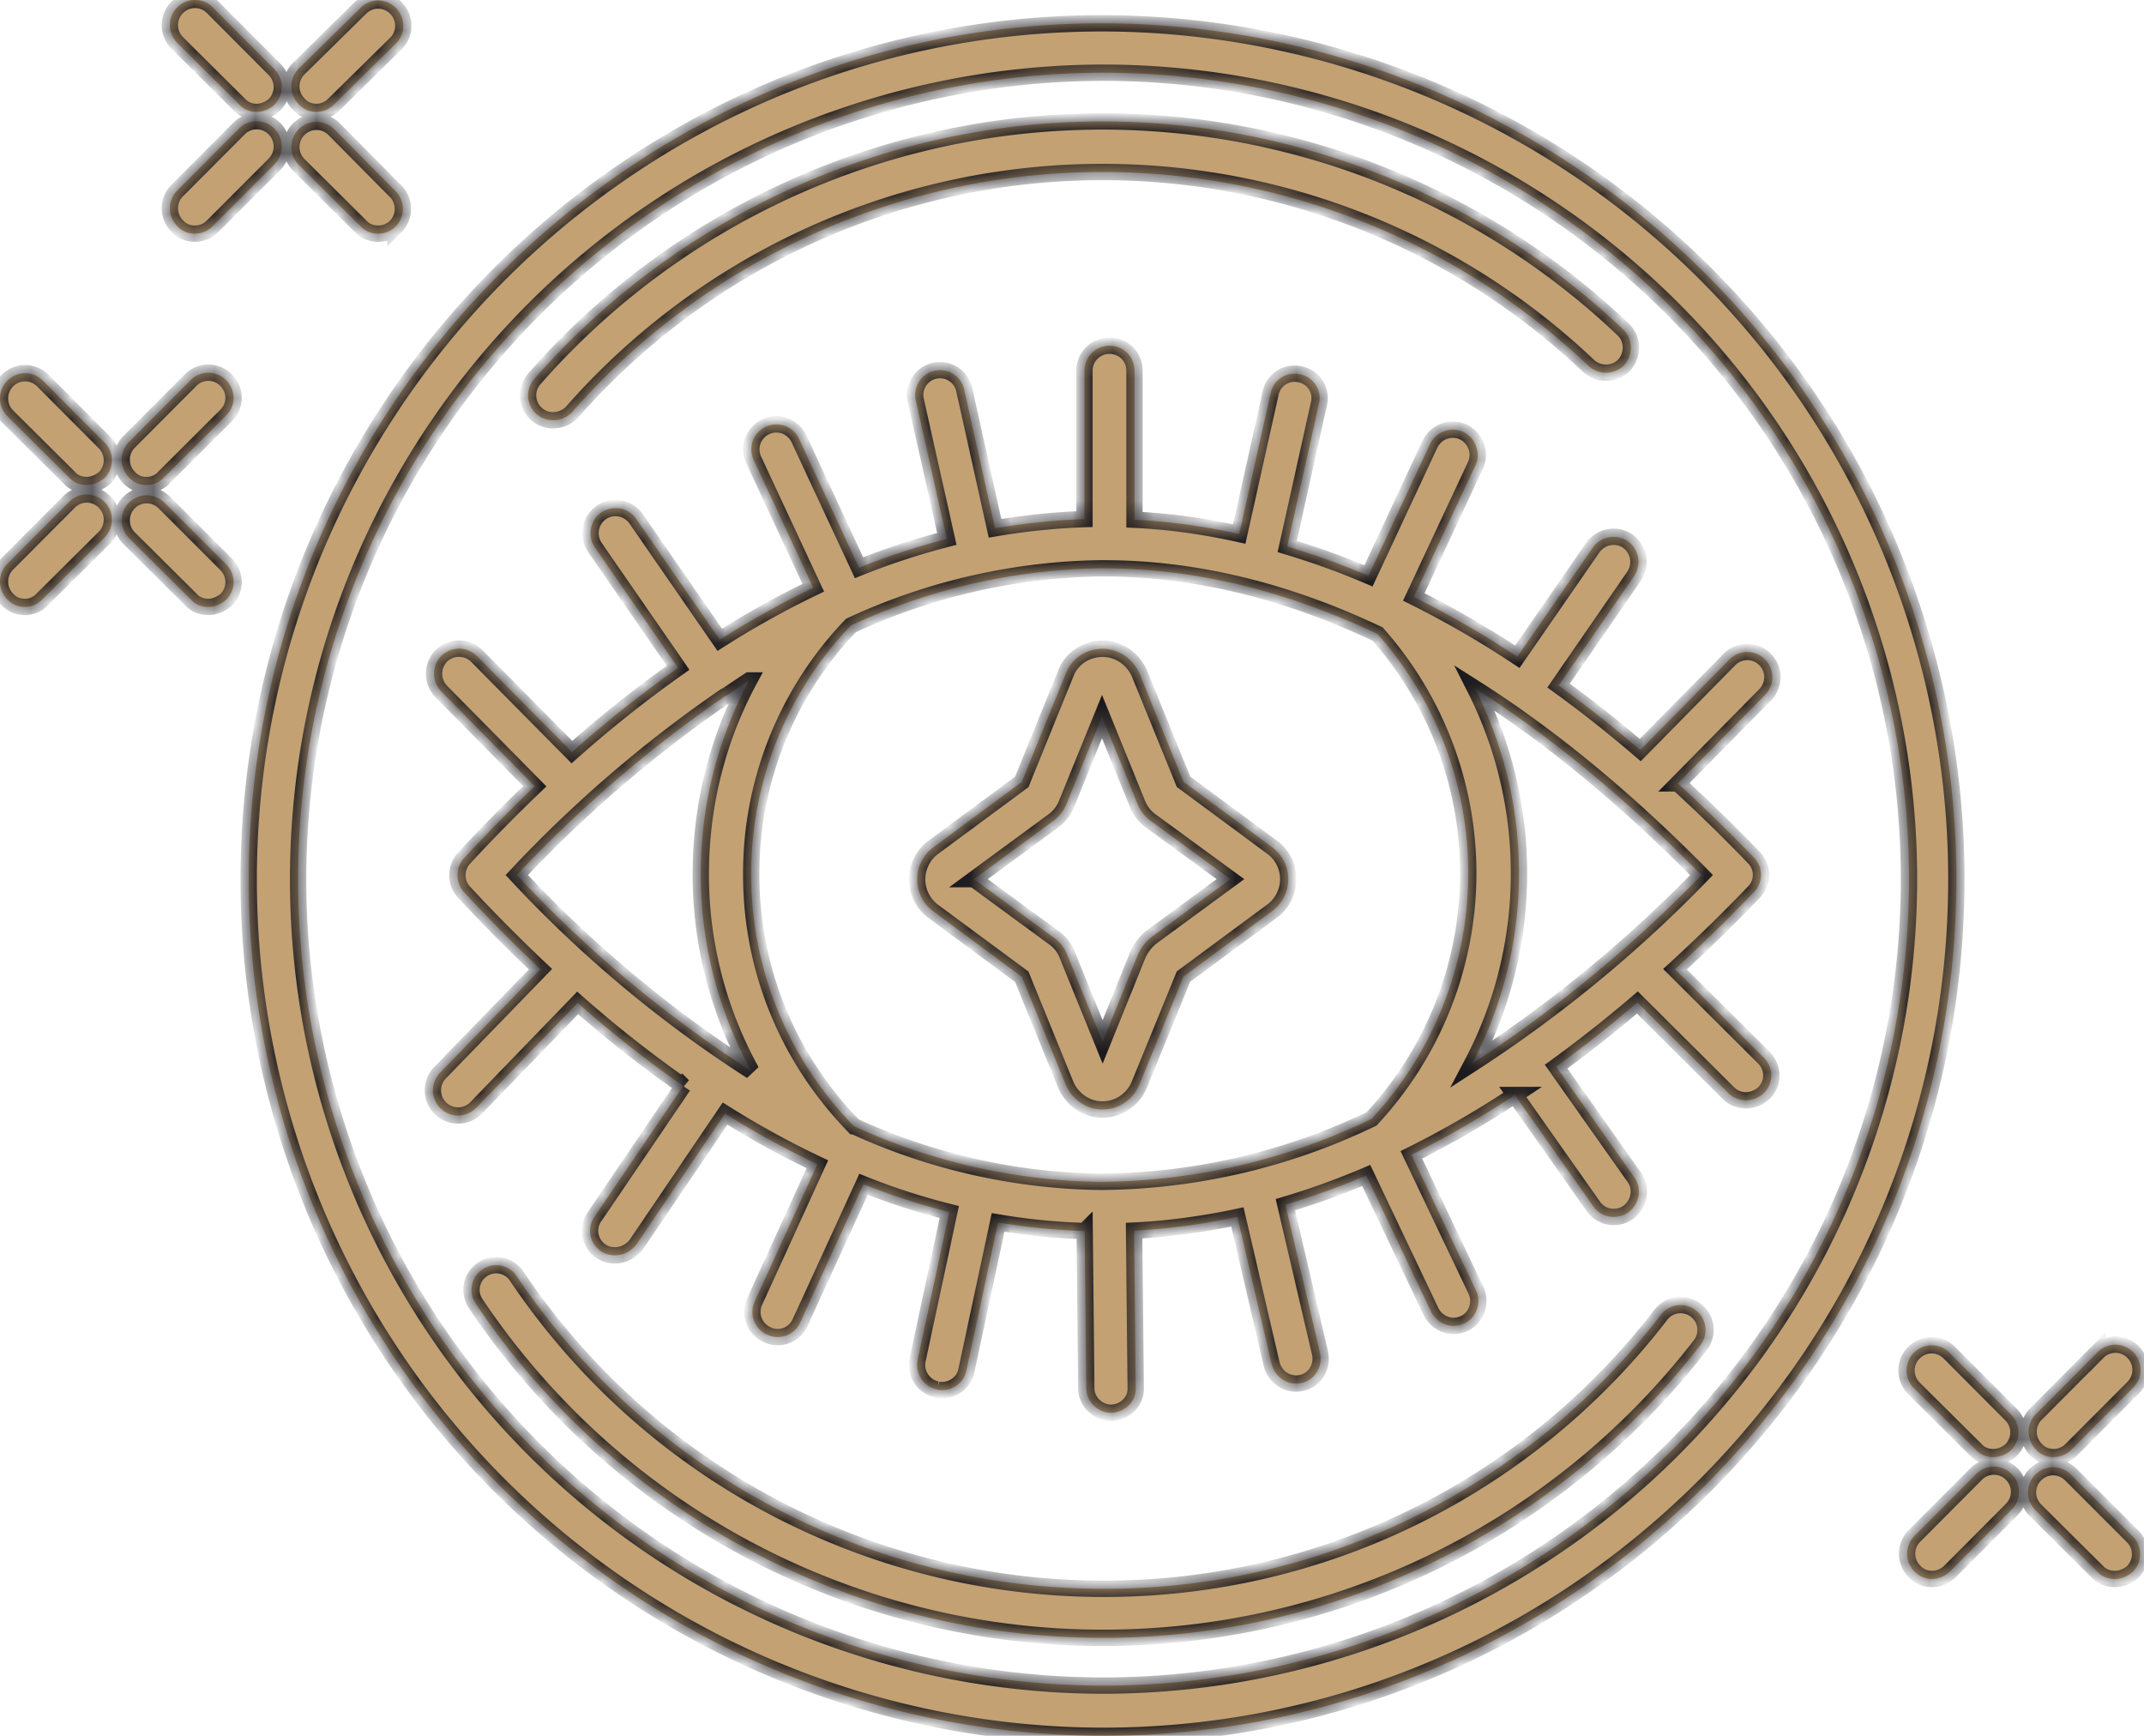 <svg width="105" height="85" viewBox="0 0 105 85" fill="none" xmlns="http://www.w3.org/2000/svg"><mask id="a" fill="#fff"><path d="M54 85a41.91 41.91 0 0 1-41.82-41.92c0-23.1 18.75-41.94 41.82-41.94a41.91 41.91 0 0 1 41.81 41.91c0 23.1-18.74 41.95-41.81 41.95Zm0-81.44a39.5 39.5 0 0 0-39.4 39.5 39.47 39.47 0 0 0 39.4 39.48 39.49 39.49 0 0 0 0-78.98Z"/><path fill-rule="evenodd" clip-rule="evenodd" d="m72.26 22.78-3.02 6.45a47.9 47.9 0 0 1 5.07 2.93l3.7-5.35a1.25 1.25 0 0 1 1.7-.32c.55.4.7 1.14.32 1.72l-3.7 5.36c1.33.96 2.67 2.02 4 3.16l4.37-4.44a1.22 1.22 0 0 1 1.74 0c.48.48.48 1.25 0 1.74l-4.27 4.33a83.43 83.43 0 0 1 3.73 3.64 1.2 1.2 0 0 1 0 1.68 83.36 83.36 0 0 1-3.87 3.78l4.35 4.33c.49.49.49 1.26 0 1.74-.25.23-.57.35-.88.35a1.2 1.2 0 0 1-.85-.35l-4.46-4.44a63.74 63.74 0 0 1-3.98 3.14l3.82 5.41c.4.55.26 1.32-.28 1.72a1.2 1.2 0 0 1-.72.23 1.2 1.2 0 0 1-1-.52l-3.84-5.45a47.61 47.61 0 0 1-5.07 2.93l3.16 6.63c.29.6.03 1.35-.57 1.63a1.5 1.5 0 0 1-.5.12c-.46 0-.9-.26-1.12-.69l-3.18-6.68a36.83 36.83 0 0 1-3.96 1.43l1.7 7.28c.14.66-.26 1.31-.91 1.45l-.13.02a.78.78 0 0 1-.13.01c-.54 0-1.05-.37-1.2-.94l-1.68-7.22c-1.7.36-3.38.59-5.06.67l.08 7.7c.03.65-.51 1.2-1.2 1.22-.65 0-1.22-.54-1.22-1.2l-.08-7.7a30.25 30.25 0 0 1-4.24-.42l-1.55 7.24c-.11.57-.62.97-1.2.97-.08 0-.16 0-.25-.03a1.23 1.23 0 0 1-.94-1.46l1.55-7.23c-1.4-.35-2.8-.8-4.2-1.36l-3.1 6.76a1.2 1.2 0 0 1-1.63.6c-.62-.28-.88-1-.6-1.62l3.07-6.72a43.46 43.46 0 0 1-4.52-2.48l-4.36 6.43c-.25.31-.62.51-1.02.51a1.2 1.2 0 0 1-1-1.91l4.33-6.38a59.03 59.03 0 0 1-5.17-4.07l-4.97 5.14a1.23 1.23 0 0 1-1.77-1.72l4.92-5.07a79.85 79.85 0 0 1-3.75-3.78 1.23 1.23 0 0 1 0-1.65 79.58 79.58 0 0 1 3.47-3.53l-4.58-4.64a1.25 1.25 0 0 1 0-1.74 1.24 1.24 0 0 1 1.74 0l4.66 4.71a59.4 59.4 0 0 1 5.2-4.13l-4.08-5.9a1.24 1.24 0 0 1 .31-1.7 1.23 1.23 0 0 1 1.71.3l4.1 5.93a43.83 43.83 0 0 1 4.58-2.55l-2.92-6.26a1.22 1.22 0 1 1 2.22-1.03l2.94 6.31a34.65 34.65 0 0 1 4.3-1.41l-1.52-6.78a1.21 1.21 0 1 1 2.37-.54l1.51 6.8c1.46-.25 2.92-.4 4.38-.45v-7.27c0-.68.55-1.22 1.23-1.22.68 0 1.22.54 1.22 1.22v7.3c1.7.08 3.42.32 5.13.7l1.54-6.91a1.2 1.2 0 0 1 1.45-.91c.66.14 1.08.8.91 1.45l-1.55 6.98c1.33.4 2.65.87 3.98 1.44l3.01-6.45c.29-.6 1-.88 1.63-.6.6.29.88 1.03.6 1.63Zm-36.63 11.25-.15.08a62.5 62.5 0 0 0-10.17 8.74 60 60 0 0 0 11.49 9.6 19.9 19.9 0 0 1-2.48-9.65c0-3.36.82-6.6 2.37-9.48a46.21 46.21 0 0 0-1.06.71Zm6.2 21.12a29.77 29.77 0 0 0 11.97 2.72h.25a31 31 0 0 0 13.12-3.08 17.66 17.66 0 0 0 .3-23.74c-4.51-2.14-9-3.22-13.42-3.22h-.25a30 30 0 0 0-12.13 2.8 17.54 17.54 0 0 0-4.88 12.2c0 4.65 1.8 9 5.03 12.32Zm32.56-12.38a20 20 0 0 0-2.16-9.07c3.7 2.35 7.4 5.4 11.1 9.15a64.45 64.45 0 0 1-11.24 9.24c1.5-2.84 2.3-6.03 2.3-9.32Z"/><path d="M54 54.33c-.8 0-1.48-.48-1.8-1.2l-2.16-5.3-4.33-3.2a1.95 1.95 0 0 1 0-3.14l4.33-3.2 2.16-5.32c.29-.74 1-1.2 1.8-1.2s1.48.49 1.8 1.2l2.16 5.31 4.33 3.2a1.94 1.94 0 0 1 0 3.14l-4.33 3.2-2.17 5.31c-.31.72-1 1.2-1.8 1.2Zm-6.3-11.28 3.9 2.86c.29.2.52.48.66.83l1.74 4.28 1.73-4.28c.15-.32.35-.6.63-.83l3.9-2.86-3.9-2.85a1.9 1.9 0 0 1-.65-.83l-1.74-4.28-1.74 4.28a1.9 1.9 0 0 1-.65.83l-3.88 2.85Zm-38.17-31.61c-.3 0-.62-.11-.85-.37a1.23 1.23 0 0 1 0-1.74l3.02-3.03a1.22 1.22 0 0 1 1.74 0c.48.49.48 1.26 0 1.75l-3.05 3.05a1.2 1.2 0 0 1-.86.34Zm5.96-5.96c-.32 0-.63-.12-.86-.38a1.23 1.23 0 0 1 0-1.74l3.02-2.97a1.22 1.22 0 0 1 1.74 0c.48.49.48 1.26 0 1.74l-3.05 3a1.2 1.2 0 0 1-.85.35Zm3.01 5.96c-.3 0-.62-.11-.85-.37l-3.02-3a1.23 1.23 0 0 1 0-1.74 1.22 1.22 0 0 1 1.74 0l3 3.03c.48.48.48 1.26 0 1.74a1.2 1.2 0 0 1-.86.34Zm-5.95-5.96c-.3 0-.62-.12-.85-.38l-3.02-3a1.23 1.23 0 0 1 0-1.74 1.22 1.22 0 0 1 1.74 0l3.02 3.03c.48.49.48 1.26 0 1.74-.26.23-.57.35-.89.35Zm-11.33 24.24c-.32 0-.63-.12-.86-.37a1.23 1.23 0 0 1 0-1.74l3.02-3.03a1.22 1.22 0 0 1 1.74 0c.48.48.48 1.25 0 1.74l-3.05 3.03c-.23.25-.54.37-.85.37Zm5.95-5.97a1.1 1.1 0 0 1-.85-.37 1.23 1.23 0 0 1 0-1.74l3.02-3.03a1.22 1.22 0 0 1 1.73 0c.49.49.49 1.26 0 1.74l-3.04 3.03c-.23.26-.55.37-.86.37Zm3.02 5.97c-.31 0-.63-.12-.85-.37l-3.02-3a1.23 1.23 0 0 1 0-1.74 1.22 1.22 0 0 1 1.73 0l3.02 3.02c.49.49.49 1.26 0 1.75-.28.22-.57.34-.88.34Zm-5.95-5.97c-.32 0-.63-.11-.86-.37l-3.02-3a1.23 1.23 0 0 1 0-1.74 1.22 1.22 0 0 1 1.74 0l3.02 3.03c.48.48.48 1.25 0 1.74-.28.23-.6.34-.88.34Zm90.37 53.57c-.3 0-.62-.12-.85-.37a1.23 1.23 0 0 1 0-1.74l3.02-3.03a1.22 1.22 0 0 1 1.74 0c.48.48.48 1.26 0 1.74l-3.02 3.03c-.26.25-.57.37-.89.37Zm5.96-5.97c-.31 0-.63-.11-.86-.37a1.23 1.23 0 0 1 0-1.74l3.02-3.03a1.22 1.22 0 0 1 1.74 0c.48.49.48 1.26 0 1.74l-3.02 3.03c-.26.26-.57.37-.88.37Zm2.99 5.97c-.31 0-.63-.12-.86-.37l-3.02-3a1.23 1.23 0 0 1 0-1.74 1.22 1.22 0 0 1 1.74 0l3.02 3.02c.49.49.49 1.26 0 1.75-.25.22-.57.34-.88.34Zm-5.96-5.97c-.3 0-.62-.11-.85-.37l-3.02-3a1.23 1.23 0 0 1 0-1.74 1.22 1.22 0 0 1 1.74 0l3.02 3.03c.48.48.48 1.25 0 1.74-.26.23-.57.34-.88.34Zm-43.6 8.85a36.95 36.95 0 0 1-30.7-16.36 1.2 1.2 0 0 1 .33-1.68 1.2 1.2 0 0 1 1.68.34 34.61 34.61 0 0 0 28.69 15.3 34.35 34.35 0 0 0 27.34-13.42 1.22 1.22 0 0 1 1.71-.22c.54.42.63 1.17.23 1.7a36.94 36.94 0 0 1-29.28 14.34Zm-26.92-59.62a1.22 1.22 0 0 1-.91-2.03 37.01 37.01 0 0 1 53.32-2.42c.48.45.51 1.22.06 1.74-.46.48-1.23.51-1.74.06a34.58 34.58 0 0 0-49.82 2.28 1.3 1.3 0 0 1-.9.37Z"/></mask><path d="M54 85a41.91 41.91 0 0 1-41.82-41.92c0-23.1 18.75-41.94 41.82-41.94a41.91 41.91 0 0 1 41.81 41.91c0 23.1-18.74 41.95-41.81 41.95Zm0-81.44a39.5 39.5 0 0 0-39.4 39.5 39.47 39.47 0 0 0 39.4 39.48 39.49 39.49 0 0 0 0-78.98Z" fill="#C3A173"/><path fill-rule="evenodd" clip-rule="evenodd" d="m72.26 22.78-3.02 6.45a47.9 47.9 0 0 1 5.07 2.93l3.7-5.35a1.25 1.25 0 0 1 1.7-.32c.55.4.7 1.14.32 1.72l-3.7 5.36c1.33.96 2.67 2.02 4 3.16l4.37-4.44a1.22 1.22 0 0 1 1.74 0c.48.48.48 1.25 0 1.74l-4.27 4.33a83.43 83.43 0 0 1 3.73 3.64 1.2 1.2 0 0 1 0 1.68 83.36 83.36 0 0 1-3.87 3.78l4.35 4.33c.49.49.49 1.26 0 1.74-.25.23-.57.35-.88.35a1.2 1.2 0 0 1-.85-.35l-4.46-4.44a63.74 63.74 0 0 1-3.98 3.14l3.82 5.41c.4.55.26 1.32-.28 1.72a1.2 1.2 0 0 1-.72.23 1.2 1.2 0 0 1-1-.52l-3.84-5.45a47.61 47.61 0 0 1-5.07 2.93l3.16 6.63c.29.6.03 1.35-.57 1.63a1.5 1.5 0 0 1-.5.12c-.46 0-.9-.26-1.12-.69l-3.18-6.68a36.83 36.83 0 0 1-3.96 1.43l1.7 7.28c.14.66-.26 1.31-.91 1.45l-.13.02a.78.78 0 0 1-.13.01c-.54 0-1.05-.37-1.2-.94l-1.68-7.22c-1.7.36-3.38.59-5.06.67l.08 7.7c.03.65-.51 1.2-1.2 1.22-.65 0-1.22-.54-1.22-1.2l-.08-7.7a30.25 30.25 0 0 1-4.24-.42l-1.55 7.24c-.11.57-.62.97-1.2.97-.08 0-.16 0-.25-.03a1.23 1.23 0 0 1-.94-1.46l1.55-7.23c-1.4-.35-2.8-.8-4.2-1.36l-3.1 6.76a1.2 1.2 0 0 1-1.63.6c-.62-.28-.88-1-.6-1.62l3.07-6.72a43.46 43.46 0 0 1-4.52-2.48l-4.36 6.43c-.25.31-.62.51-1.02.51a1.2 1.2 0 0 1-1-1.91l4.33-6.38a59.03 59.03 0 0 1-5.17-4.07l-4.97 5.14a1.23 1.23 0 0 1-1.77-1.72l4.92-5.07a79.85 79.85 0 0 1-3.75-3.78 1.23 1.23 0 0 1 0-1.65 79.58 79.58 0 0 1 3.47-3.53l-4.58-4.64a1.25 1.25 0 0 1 0-1.74 1.24 1.24 0 0 1 1.74 0l4.66 4.71a59.4 59.4 0 0 1 5.2-4.13l-4.08-5.9a1.24 1.24 0 0 1 .31-1.7 1.23 1.23 0 0 1 1.71.3l4.1 5.93a43.83 43.83 0 0 1 4.58-2.55l-2.92-6.26a1.22 1.22 0 1 1 2.22-1.03l2.94 6.31a34.65 34.65 0 0 1 4.3-1.41l-1.52-6.78a1.21 1.21 0 1 1 2.37-.54l1.51 6.8c1.46-.25 2.92-.4 4.38-.45v-7.27c0-.68.55-1.22 1.23-1.22.68 0 1.22.54 1.22 1.22v7.3c1.7.08 3.42.32 5.13.7l1.54-6.91a1.2 1.2 0 0 1 1.45-.91c.66.14 1.08.8.91 1.45l-1.55 6.98c1.33.4 2.65.87 3.98 1.44l3.01-6.45c.29-.6 1-.88 1.63-.6.6.29.88 1.03.6 1.63Zm-36.63 11.25-.15.08a62.5 62.5 0 0 0-10.17 8.74 60 60 0 0 0 11.49 9.6 19.9 19.9 0 0 1-2.48-9.65c0-3.36.82-6.6 2.37-9.48a46.21 46.21 0 0 0-1.06.71Zm6.2 21.12a29.77 29.77 0 0 0 11.97 2.72h.25a31 31 0 0 0 13.12-3.08 17.66 17.66 0 0 0 .3-23.74c-4.51-2.14-9-3.22-13.42-3.22h-.25a30 30 0 0 0-12.13 2.8 17.54 17.54 0 0 0-4.88 12.2c0 4.65 1.8 9 5.03 12.32Zm32.56-12.38a20 20 0 0 0-2.16-9.07c3.7 2.35 7.4 5.4 11.1 9.15a64.45 64.45 0 0 1-11.24 9.24c1.5-2.84 2.3-6.03 2.3-9.32Z" fill="#C3A173"/><path d="M54 54.33c-.8 0-1.48-.48-1.8-1.2l-2.16-5.3-4.33-3.2a1.95 1.95 0 0 1 0-3.14l4.33-3.2 2.16-5.32c.29-.74 1-1.2 1.8-1.2s1.48.49 1.8 1.2l2.16 5.31 4.33 3.2a1.94 1.94 0 0 1 0 3.14l-4.33 3.2-2.17 5.31c-.31.72-1 1.2-1.8 1.2Zm-6.3-11.28 3.9 2.86c.29.2.52.48.66.83l1.74 4.28 1.73-4.28c.15-.32.35-.6.63-.83l3.9-2.86-3.9-2.85a1.9 1.9 0 0 1-.65-.83l-1.74-4.28-1.74 4.28a1.9 1.9 0 0 1-.65.83l-3.88 2.85Zm-38.17-31.61c-.3 0-.62-.11-.85-.37a1.23 1.23 0 0 1 0-1.74l3.02-3.03a1.22 1.22 0 0 1 1.74 0c.48.49.48 1.26 0 1.75l-3.05 3.05a1.2 1.2 0 0 1-.86.34Zm5.96-5.96c-.32 0-.63-.12-.86-.38a1.23 1.23 0 0 1 0-1.74l3.02-2.97a1.22 1.22 0 0 1 1.74 0c.48.49.48 1.26 0 1.74l-3.05 3a1.2 1.2 0 0 1-.85.35Zm3.01 5.96c-.3 0-.62-.11-.85-.37l-3.02-3a1.23 1.23 0 0 1 0-1.74 1.22 1.22 0 0 1 1.74 0l3 3.03c.48.48.48 1.26 0 1.74a1.2 1.2 0 0 1-.86.34Zm-5.95-5.96c-.3 0-.62-.12-.85-.38l-3.02-3a1.23 1.23 0 0 1 0-1.74 1.22 1.22 0 0 1 1.74 0l3.02 3.03c.48.49.48 1.26 0 1.74-.26.23-.57.35-.89.35Zm-11.33 24.24c-.32 0-.63-.12-.86-.37a1.23 1.23 0 0 1 0-1.74l3.02-3.03a1.22 1.22 0 0 1 1.74 0c.48.48.48 1.25 0 1.74l-3.05 3.03c-.23.25-.54.37-.85.37Zm5.95-5.97a1.1 1.1 0 0 1-.85-.37 1.23 1.23 0 0 1 0-1.74l3.02-3.03a1.22 1.22 0 0 1 1.73 0c.49.49.49 1.26 0 1.74l-3.04 3.03c-.23.26-.55.37-.86.37Zm3.02 5.97c-.31 0-.63-.12-.85-.37l-3.02-3a1.23 1.23 0 0 1 0-1.74 1.22 1.22 0 0 1 1.73 0l3.02 3.02c.49.49.49 1.26 0 1.75-.28.22-.57.34-.88.34Zm-5.95-5.97c-.32 0-.63-.11-.86-.37l-3.02-3a1.23 1.23 0 0 1 0-1.74 1.22 1.22 0 0 1 1.74 0l3.02 3.03c.48.48.48 1.25 0 1.74-.28.23-.6.34-.88.34Zm90.37 53.57c-.3 0-.62-.12-.85-.37a1.23 1.23 0 0 1 0-1.74l3.02-3.03a1.22 1.22 0 0 1 1.74 0c.48.48.48 1.26 0 1.74l-3.02 3.03c-.26.25-.57.37-.89.37Zm5.96-5.97c-.31 0-.63-.11-.86-.37a1.23 1.23 0 0 1 0-1.74l3.02-3.03a1.22 1.22 0 0 1 1.74 0c.48.49.48 1.26 0 1.74l-3.02 3.03c-.26.26-.57.37-.88.37Zm2.99 5.97c-.31 0-.63-.12-.86-.37l-3.02-3a1.23 1.23 0 0 1 0-1.74 1.22 1.22 0 0 1 1.74 0l3.02 3.02c.49.49.49 1.26 0 1.75-.25.22-.57.34-.88.34Zm-5.96-5.97c-.3 0-.62-.11-.85-.37l-3.02-3a1.23 1.23 0 0 1 0-1.74 1.22 1.22 0 0 1 1.74 0l3.02 3.03c.48.48.48 1.25 0 1.74-.26.23-.57.34-.88.34Zm-43.6 8.85a36.95 36.95 0 0 1-30.7-16.36 1.2 1.2 0 0 1 .33-1.68 1.2 1.2 0 0 1 1.68.34 34.61 34.61 0 0 0 28.69 15.3 34.35 34.35 0 0 0 27.34-13.42 1.22 1.22 0 0 1 1.71-.22c.54.42.63 1.17.23 1.7a36.94 36.94 0 0 1-29.28 14.34Zm-26.92-59.62a1.22 1.22 0 0 1-.91-2.03 37.01 37.01 0 0 1 53.32-2.42c.48.45.51 1.22.06 1.74-.46.48-1.23.51-1.74.06a34.58 34.58 0 0 0-49.82 2.28 1.3 1.3 0 0 1-.9.37Z" fill="#C3A173"/><path d="M54 85a41.91 41.91 0 0 1-41.82-41.92c0-23.1 18.75-41.94 41.82-41.94a41.91 41.91 0 0 1 41.81 41.91c0 23.1-18.74 41.95-41.81 41.95Zm0-81.44a39.5 39.5 0 0 0-39.4 39.5 39.47 39.47 0 0 0 39.4 39.48 39.49 39.49 0 0 0 0-78.98Z" stroke="#1A191E" stroke-width=".8" mask="url(#a)"/><path clip-rule="evenodd" d="m72.26 22.78-3.02 6.45a47.9 47.9 0 0 1 5.07 2.93l3.7-5.35a1.25 1.25 0 0 1 1.7-.32c.55.4.7 1.14.32 1.72l-3.7 5.36c1.33.96 2.67 2.02 4 3.16l4.37-4.44a1.22 1.22 0 0 1 1.74 0c.48.48.48 1.25 0 1.74l-4.27 4.33a83.43 83.43 0 0 1 3.73 3.64 1.2 1.2 0 0 1 0 1.68 83.36 83.36 0 0 1-3.87 3.78l4.35 4.33c.49.49.49 1.26 0 1.74-.25.23-.57.35-.88.35a1.2 1.2 0 0 1-.85-.35l-4.46-4.44a63.74 63.74 0 0 1-3.98 3.14l3.82 5.41c.4.55.26 1.32-.28 1.72a1.2 1.2 0 0 1-.72.23 1.2 1.2 0 0 1-1-.52l-3.84-5.45a47.61 47.61 0 0 1-5.07 2.93l3.16 6.63c.29.6.03 1.35-.57 1.63a1.5 1.5 0 0 1-.5.12c-.46 0-.9-.26-1.12-.69l-3.18-6.68a36.83 36.83 0 0 1-3.96 1.43l1.7 7.28c.14.66-.26 1.31-.91 1.45l-.13.02a.78.78 0 0 1-.13.01c-.54 0-1.05-.37-1.2-.94l-1.68-7.22c-1.7.36-3.38.59-5.06.67l.08 7.7c.03.65-.51 1.2-1.2 1.22-.65 0-1.22-.54-1.22-1.2l-.08-7.7a30.25 30.25 0 0 1-4.24-.42l-1.55 7.24c-.11.57-.62.97-1.2.97-.08 0-.16 0-.25-.03a1.23 1.23 0 0 1-.94-1.46l1.55-7.23c-1.4-.35-2.8-.8-4.2-1.36l-3.1 6.76a1.2 1.2 0 0 1-1.63.6c-.62-.28-.88-1-.6-1.62l3.07-6.72a43.46 43.46 0 0 1-4.52-2.48l-4.36 6.43c-.25.31-.62.51-1.02.51a1.2 1.2 0 0 1-1-1.91l4.33-6.38a59.03 59.03 0 0 1-5.17-4.07l-4.97 5.14a1.23 1.23 0 0 1-1.77-1.72l4.92-5.07a79.85 79.85 0 0 1-3.75-3.78 1.23 1.23 0 0 1 0-1.65 79.58 79.58 0 0 1 3.47-3.53l-4.58-4.64a1.25 1.25 0 0 1 0-1.74 1.24 1.24 0 0 1 1.74 0l4.66 4.71a59.4 59.4 0 0 1 5.2-4.13l-4.08-5.9a1.24 1.24 0 0 1 .31-1.7 1.23 1.23 0 0 1 1.71.3l4.1 5.93a43.83 43.83 0 0 1 4.58-2.55l-2.92-6.26a1.22 1.22 0 1 1 2.22-1.03l2.94 6.31a34.65 34.65 0 0 1 4.3-1.41l-1.52-6.78a1.21 1.21 0 1 1 2.37-.54l1.51 6.8c1.46-.25 2.92-.4 4.38-.45v-7.27c0-.68.55-1.22 1.23-1.22.68 0 1.22.54 1.22 1.22v7.3c1.7.08 3.42.32 5.13.7l1.54-6.91a1.2 1.2 0 0 1 1.45-.91c.66.14 1.08.8.91 1.45l-1.55 6.98c1.33.4 2.65.87 3.98 1.44l3.01-6.45c.29-.6 1-.88 1.63-.6.6.29.88 1.03.6 1.63Zm-36.63 11.25-.15.08a62.5 62.5 0 0 0-10.17 8.74 60 60 0 0 0 11.49 9.6 19.9 19.9 0 0 1-2.48-9.65c0-3.36.82-6.6 2.37-9.48a46.21 46.21 0 0 0-1.06.71Zm6.2 21.12a29.77 29.77 0 0 0 11.97 2.72h.25a31 31 0 0 0 13.12-3.08 17.66 17.66 0 0 0 .3-23.74c-4.51-2.14-9-3.22-13.42-3.22h-.25a30 30 0 0 0-12.13 2.8 17.54 17.54 0 0 0-4.88 12.2c0 4.65 1.8 9 5.03 12.32Zm32.56-12.38a20 20 0 0 0-2.16-9.07c3.7 2.35 7.4 5.4 11.1 9.15a64.45 64.45 0 0 1-11.24 9.24c1.5-2.84 2.3-6.03 2.3-9.32Z" stroke="#1A191E" stroke-width=".8" mask="url(#a)"/><path d="M54 54.33c-.8 0-1.48-.48-1.8-1.2l-2.16-5.3-4.33-3.2a1.95 1.95 0 0 1 0-3.14l4.33-3.2 2.16-5.32c.29-.74 1-1.2 1.8-1.2s1.48.49 1.8 1.2l2.16 5.31 4.33 3.2a1.94 1.94 0 0 1 0 3.14l-4.33 3.2-2.17 5.31c-.31.72-1 1.2-1.8 1.2Zm-6.3-11.28 3.9 2.86c.29.2.52.48.66.83l1.74 4.28 1.73-4.28c.15-.32.35-.6.63-.83l3.9-2.86-3.9-2.85a1.9 1.9 0 0 1-.65-.83l-1.74-4.28-1.74 4.28a1.9 1.9 0 0 1-.65.83l-3.88 2.85Zm-38.17-31.61c-.3 0-.62-.11-.85-.37a1.23 1.23 0 0 1 0-1.74l3.02-3.03a1.22 1.22 0 0 1 1.74 0c.48.49.48 1.26 0 1.75l-3.05 3.05a1.2 1.2 0 0 1-.86.34Zm5.96-5.96c-.32 0-.63-.12-.86-.38a1.23 1.23 0 0 1 0-1.74l3.02-2.97a1.22 1.22 0 0 1 1.74 0c.48.49.48 1.26 0 1.74l-3.05 3a1.2 1.2 0 0 1-.85.35Zm3.01 5.96c-.3 0-.62-.11-.85-.37l-3.02-3a1.23 1.23 0 0 1 0-1.74 1.22 1.22 0 0 1 1.74 0l3 3.03c.48.48.48 1.26 0 1.74a1.2 1.2 0 0 1-.86.34Zm-5.95-5.96c-.3 0-.62-.12-.85-.38l-3.02-3a1.23 1.23 0 0 1 0-1.74 1.22 1.22 0 0 1 1.74 0l3.02 3.03c.48.49.48 1.26 0 1.74-.26.23-.57.35-.89.35Zm-11.33 24.24c-.32 0-.63-.12-.86-.37a1.23 1.23 0 0 1 0-1.74l3.02-3.03a1.22 1.22 0 0 1 1.74 0c.48.48.48 1.25 0 1.74l-3.05 3.03c-.23.25-.54.37-.85.37Zm5.95-5.97a1.1 1.1 0 0 1-.85-.37 1.23 1.23 0 0 1 0-1.74l3.02-3.03a1.22 1.22 0 0 1 1.73 0c.49.49.49 1.26 0 1.74l-3.04 3.03c-.23.26-.55.37-.86.37Zm3.02 5.97c-.31 0-.63-.12-.85-.37l-3.02-3a1.23 1.23 0 0 1 0-1.74 1.22 1.22 0 0 1 1.73 0l3.02 3.02c.49.49.49 1.26 0 1.75-.28.22-.57.34-.88.34Zm-5.95-5.97c-.32 0-.63-.11-.86-.37l-3.02-3a1.23 1.23 0 0 1 0-1.74 1.22 1.22 0 0 1 1.74 0l3.02 3.03c.48.48.48 1.25 0 1.74-.28.23-.6.34-.88.34Zm90.37 53.57c-.3 0-.62-.12-.85-.37a1.23 1.23 0 0 1 0-1.74l3.02-3.03a1.22 1.22 0 0 1 1.74 0c.48.48.48 1.26 0 1.74l-3.02 3.03c-.26.25-.57.37-.89.37Zm5.96-5.97c-.31 0-.63-.11-.86-.37a1.23 1.23 0 0 1 0-1.74l3.02-3.03a1.22 1.22 0 0 1 1.74 0c.48.49.48 1.26 0 1.74l-3.02 3.03c-.26.26-.57.37-.88.37Zm2.99 5.97c-.31 0-.63-.12-.86-.37l-3.02-3a1.23 1.23 0 0 1 0-1.74 1.22 1.22 0 0 1 1.74 0l3.02 3.02c.49.49.49 1.26 0 1.75-.25.22-.57.34-.88.34Zm-5.96-5.97c-.3 0-.62-.11-.85-.37l-3.02-3a1.23 1.23 0 0 1 0-1.74 1.22 1.22 0 0 1 1.74 0l3.02 3.03c.48.48.48 1.25 0 1.74-.26.23-.57.34-.88.34Zm-43.6 8.85a36.95 36.95 0 0 1-30.7-16.36 1.2 1.2 0 0 1 .33-1.68 1.2 1.2 0 0 1 1.68.34 34.61 34.61 0 0 0 28.69 15.3 34.35 34.35 0 0 0 27.34-13.42 1.22 1.22 0 0 1 1.71-.22c.54.42.63 1.17.23 1.7a36.94 36.94 0 0 1-29.28 14.34Zm-26.92-59.62a1.22 1.22 0 0 1-.91-2.03 37.01 37.01 0 0 1 53.32-2.42c.48.45.51 1.22.06 1.74-.46.48-1.23.51-1.74.06a34.58 34.58 0 0 0-49.82 2.28 1.3 1.3 0 0 1-.9.37Z" stroke="#1A191E" stroke-width=".8" mask="url(#a)"/></svg>